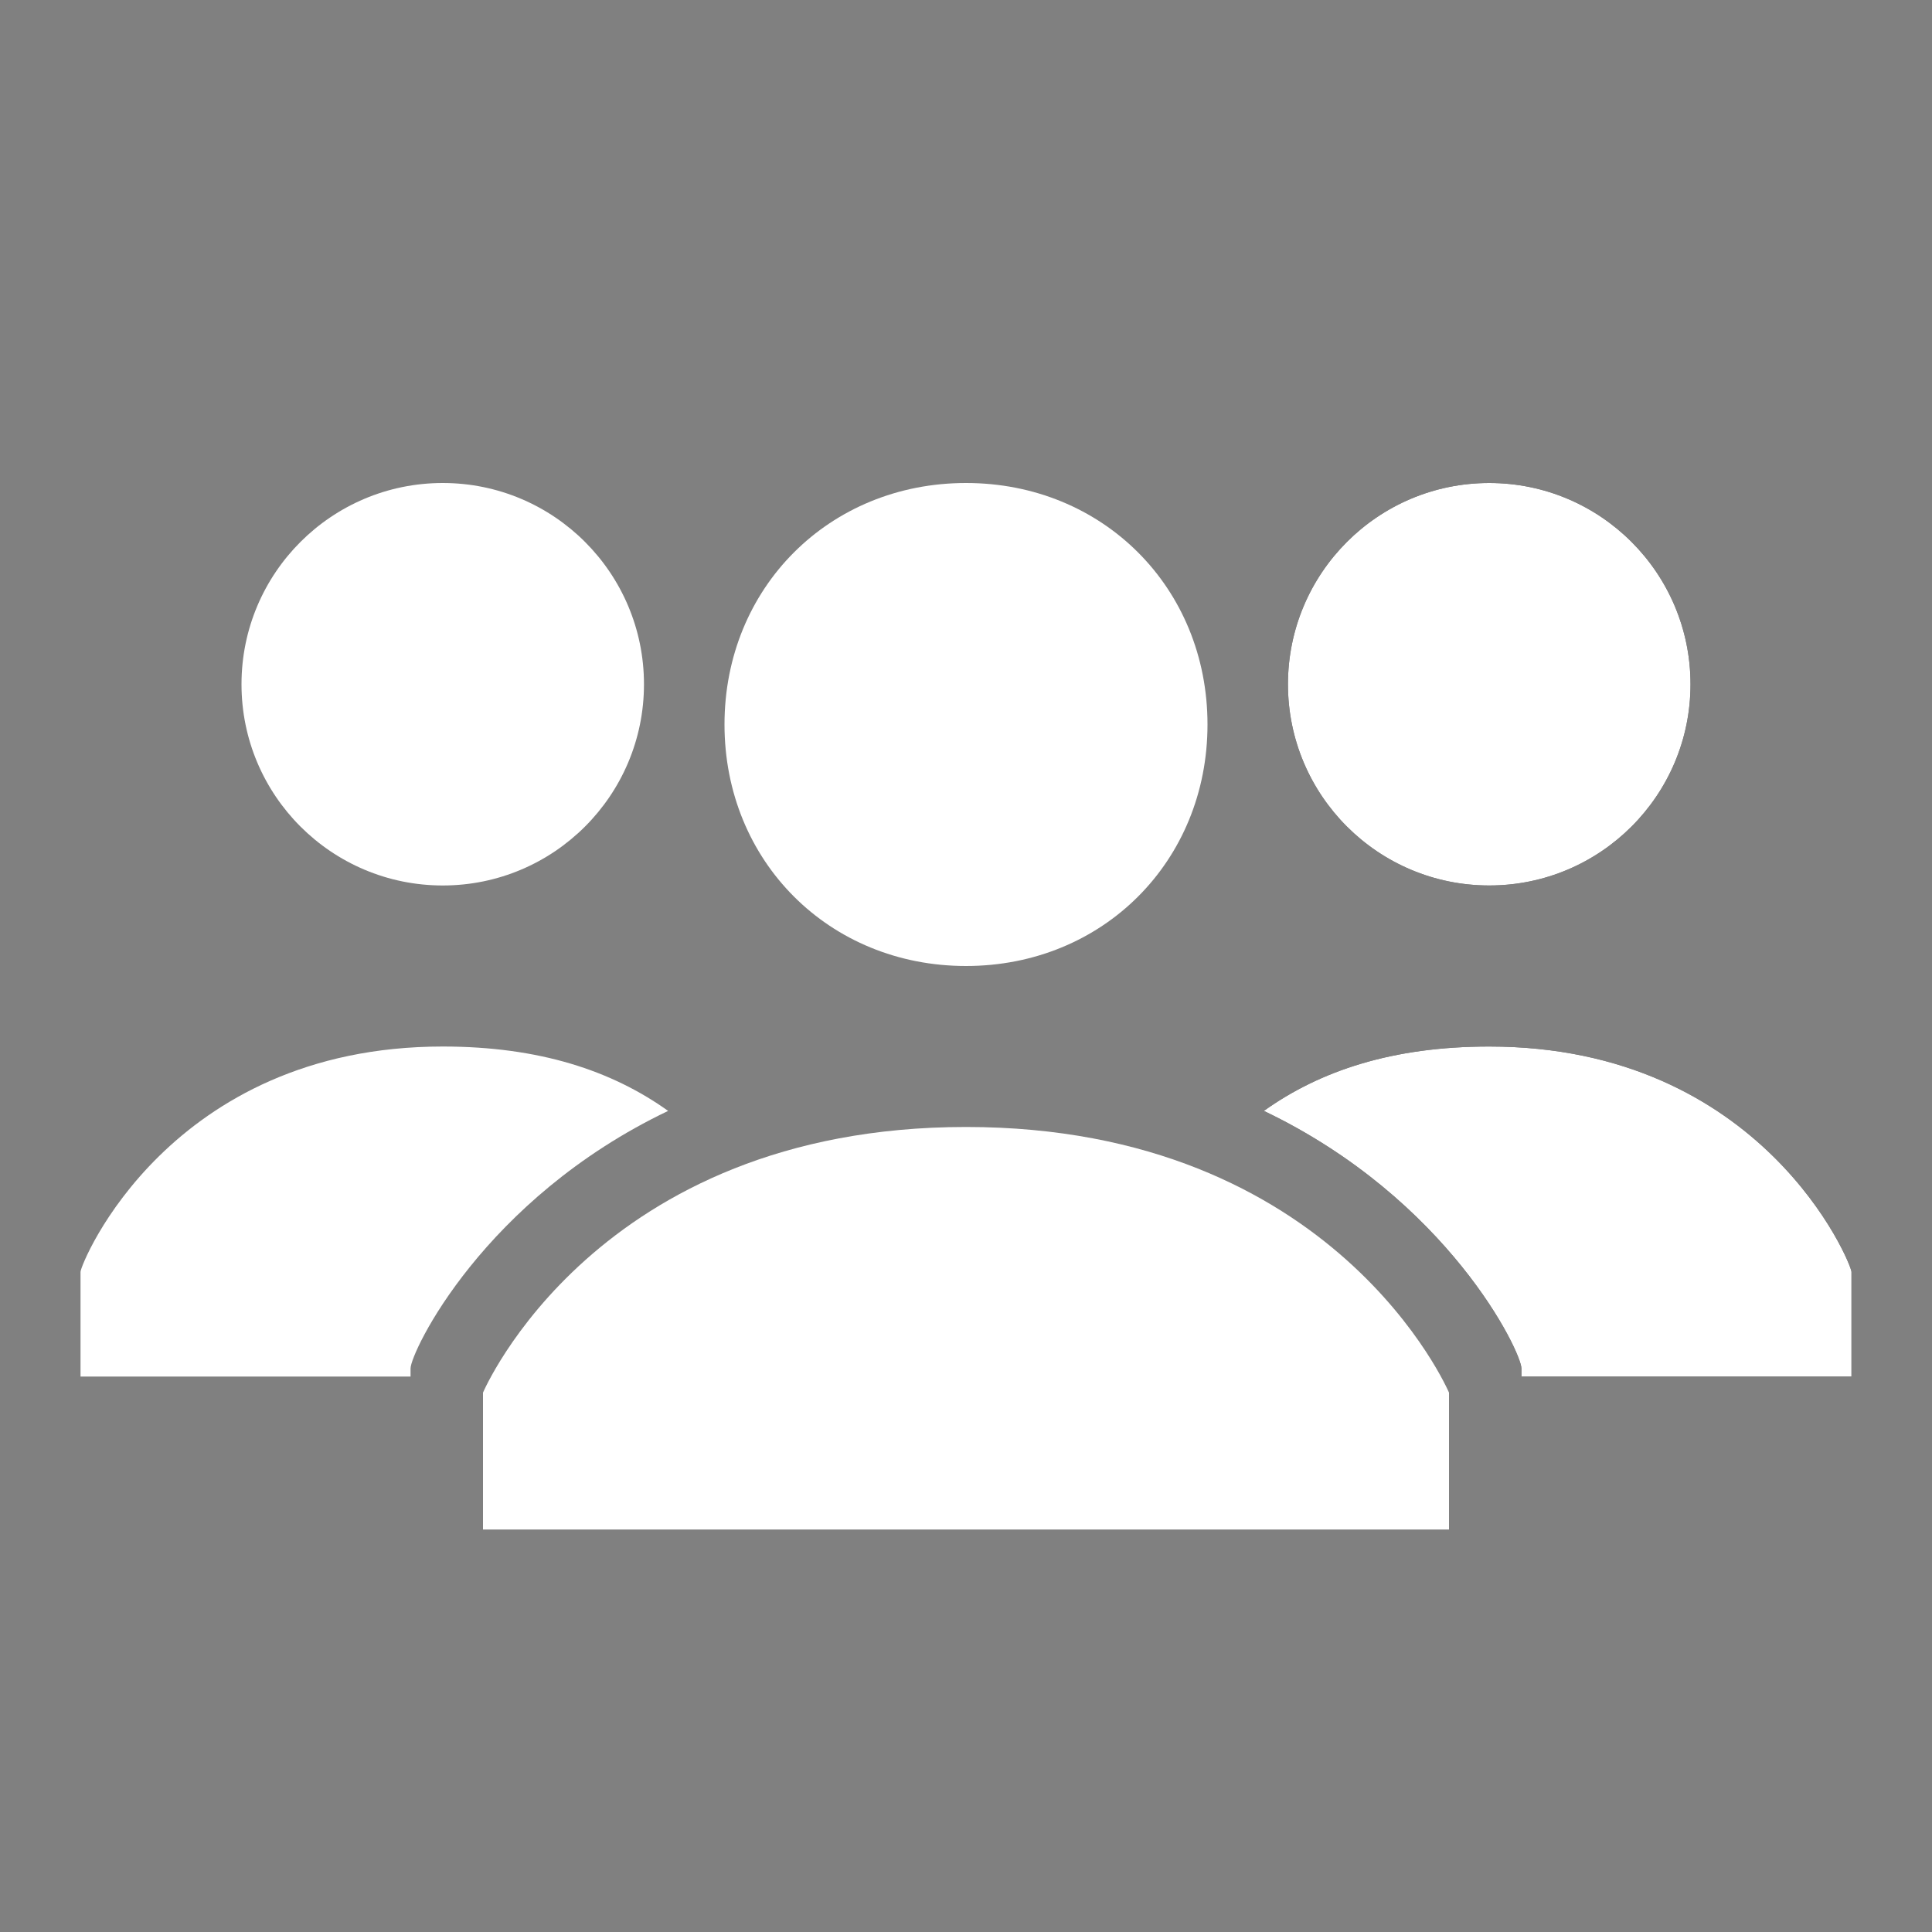<svg width="28" height="28" viewBox="0 0 28 28" fill="none" xmlns="http://www.w3.org/2000/svg">
<rect x="0" y="0" width="28" height="28" fill="#808080" stroke="none"/>
<path d="M10.5 10.5C10.5 8.517 12.017 7 14 7C15.983 7 17.5 8.517 17.5 10.5C17.5 12.483 15.983 14 14 14C12.017 14 10.5 12.483 10.5 10.5ZM14 16.333C8.633 16.333 7 20.183 7 20.183V22.167H21V20.183C21 20.183 19.367 16.333 14 16.333Z" fill="white"/>
<path d="M21.583 12.833C23.194 12.833 24.5 11.527 24.5 9.917C24.5 8.306 23.194 7 21.583 7C19.972 7 18.666 8.306 18.666 9.917C18.666 11.527 19.972 12.833 21.583 12.833Z" fill="black"/>
<path d="M21.583 15.167C20.183 15.167 19.133 15.517 18.317 16.1C21 17.383 22.05 19.6 22.05 19.833V19.95H26.833V18.433C26.833 18.317 25.55 15.167 21.583 15.167Z" fill="black"/>
<path d="M21.583 12.833C23.194 12.833 24.5 11.527 24.5 9.917C24.5 8.306 23.194 7 21.583 7C19.972 7 18.666 8.306 18.666 9.917C18.666 11.527 19.972 12.833 21.583 12.833Z" fill="white"/>
<path d="M21.583 15.167C20.183 15.167 19.133 15.517 18.317 16.1C21 17.383 22.05 19.6 22.05 19.833V19.95H26.833V18.433C26.833 18.317 25.55 15.167 21.583 15.167Z" fill="white"/>
<path d="M6.417 12.833C8.027 12.833 9.333 11.527 9.333 9.917C9.333 8.306 8.027 7 6.417 7C4.806 7 3.5 8.306 3.5 9.917C3.5 11.527 4.806 12.833 6.417 12.833Z" fill="white"/>
<path d="M6.417 15.167C7.817 15.167 8.867 15.517 9.683 16.1C7 17.383 5.95 19.6 5.95 19.833V19.95H1.167V18.433C1.167 18.317 2.45 15.167 6.417 15.167Z" fill="white"/>
</svg>
